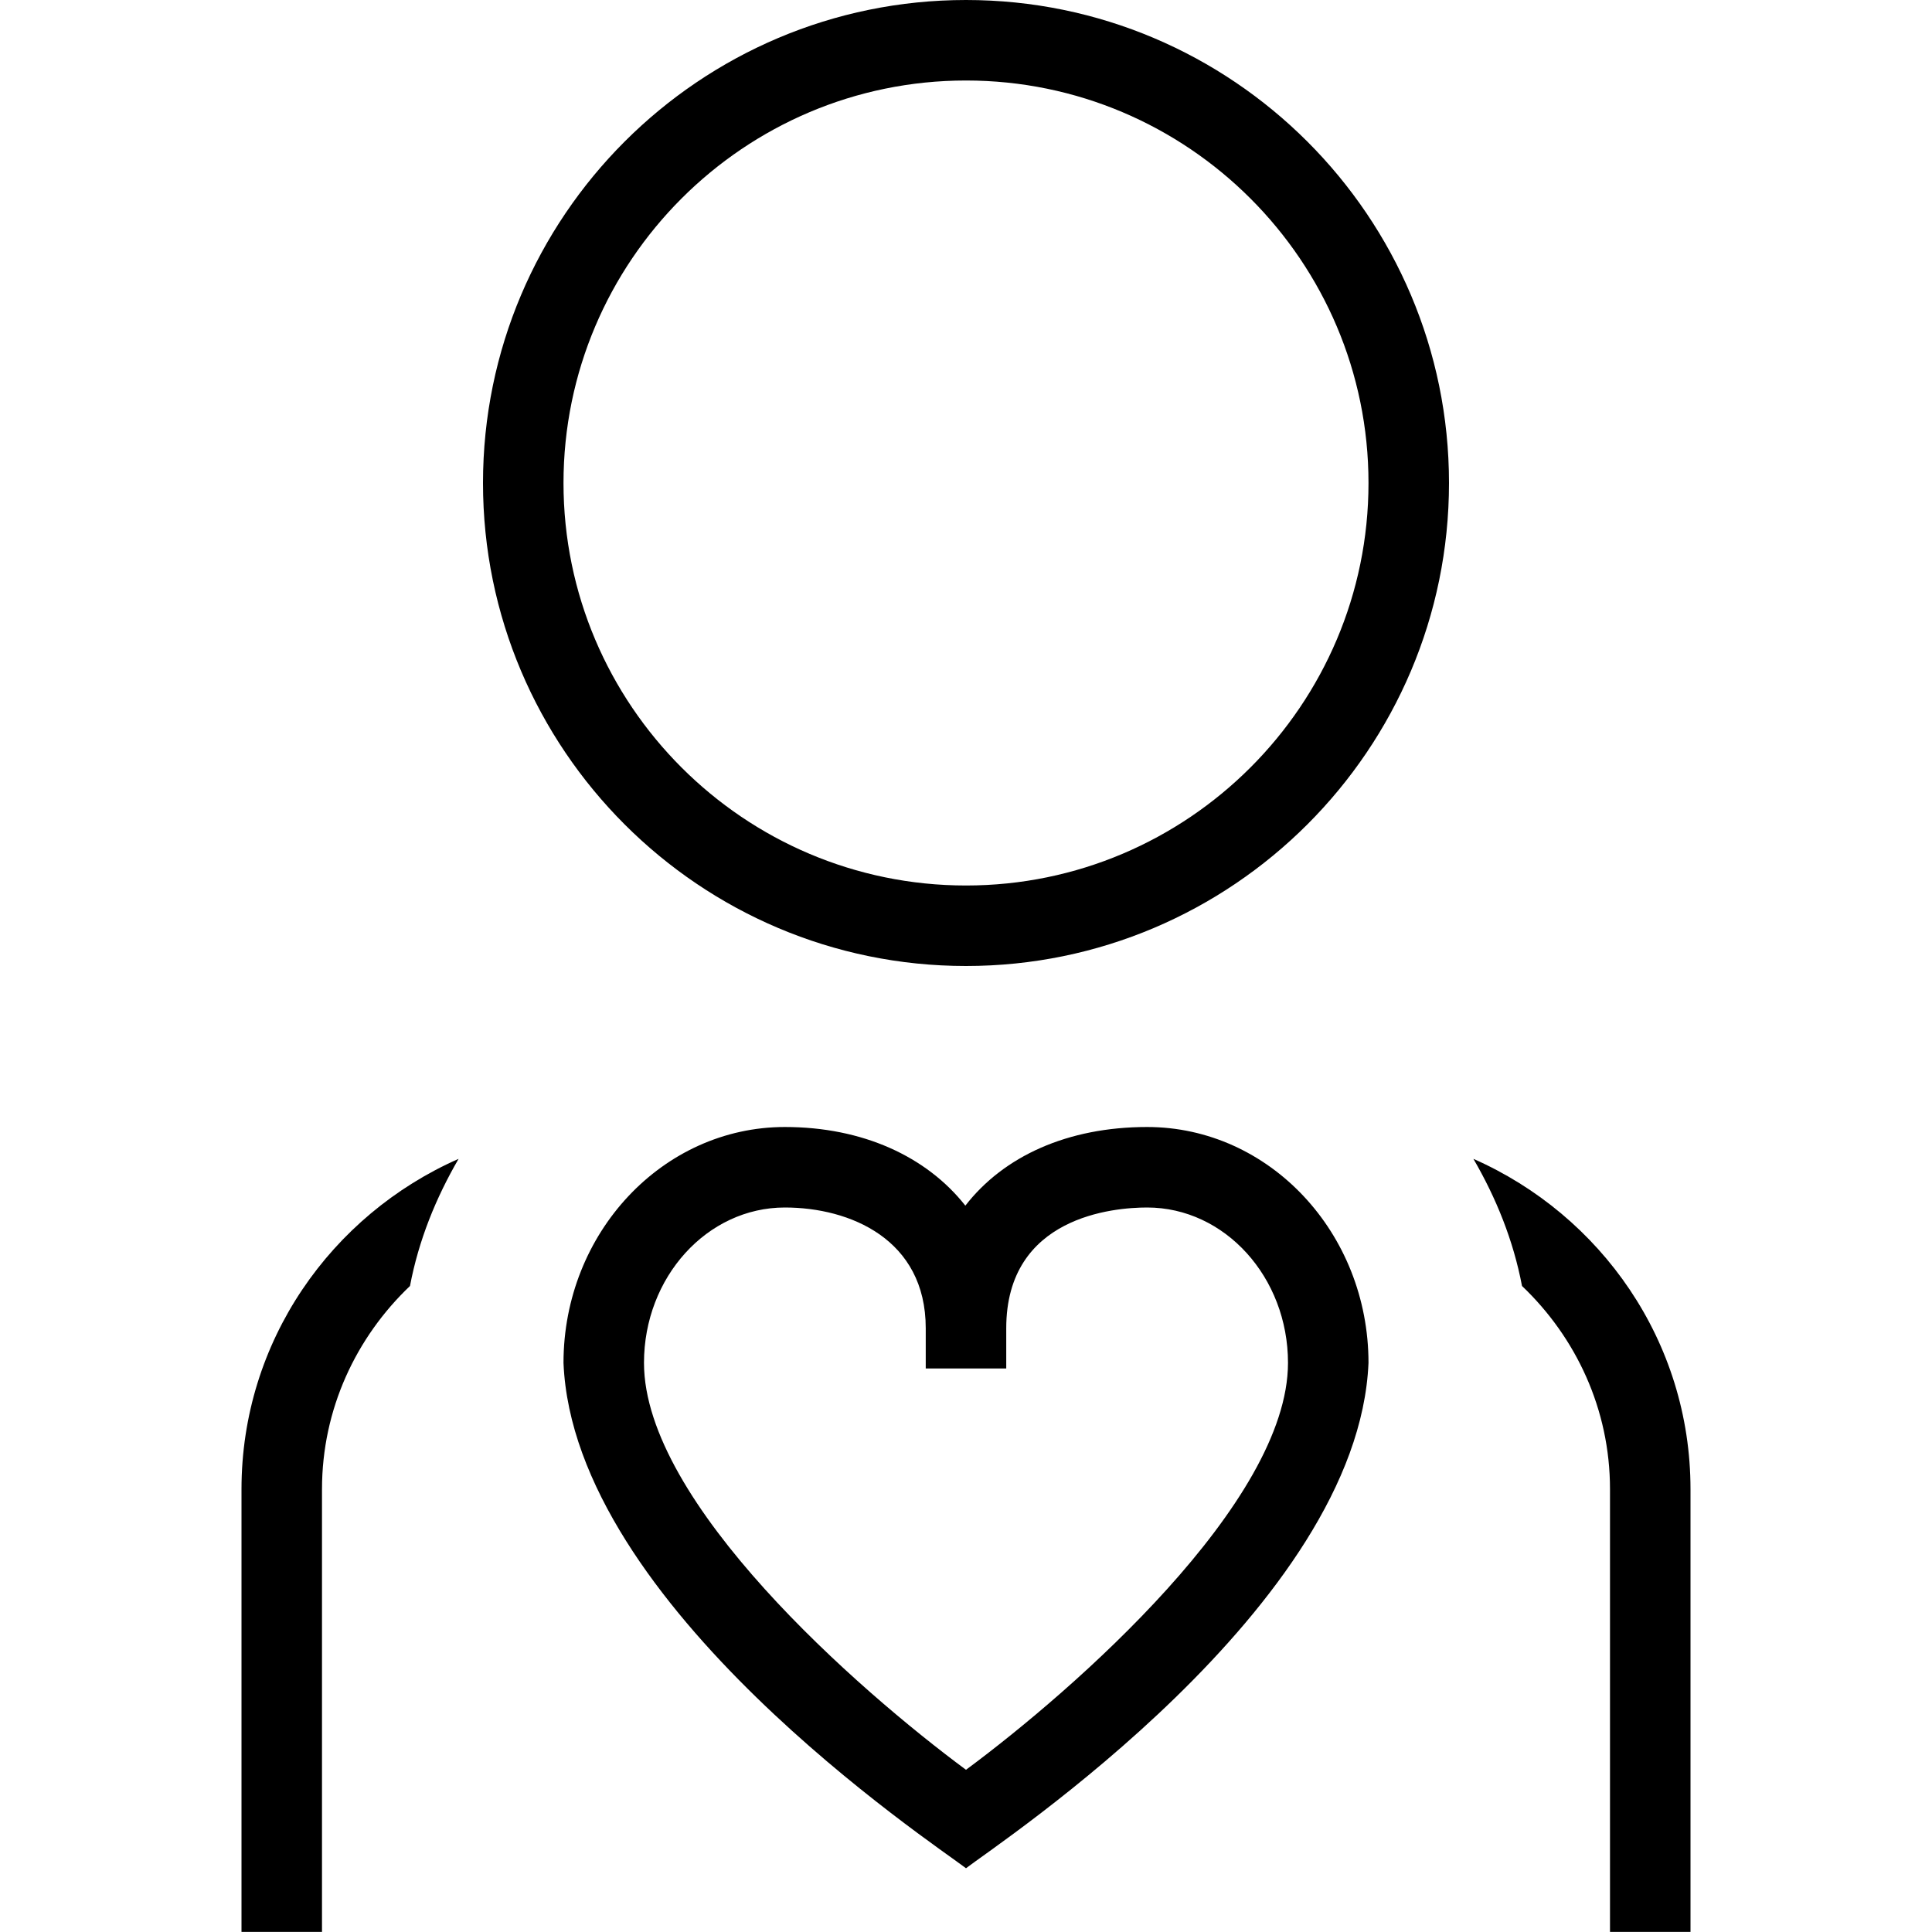 <svg id="Layer_1" viewBox="0 0 24 24" xmlns="http://www.w3.org/2000/svg" data-name="Layer 1"><path d="m5.696 14.397c-.28.482-.495 1.008-.603 1.578-.669.637-1.093 1.529-1.093 2.524v5.5h-1v-5.5c0-1.837 1.114-3.405 2.696-4.103zm12.608 0c.28.482.495 1.008.603 1.578.669.637 1.093 1.529 1.093 2.524v5.5h1v-5.5c0-1.837-1.114-3.405-2.696-4.103zm-.304-8.397c0 3.309-2.691 6-6 6s-6-2.691-6-6 2.691-6 6-6 6 2.691 6 6zm-1 0c0-2.757-2.243-5-5-5s-5 2.243-5 5 2.243 5 5 5 5-2.243 5-5zm0 10.93c-.126 3.02-4.593 5.964-5 6.278-.403-.31-4.877-3.261-5-6.278 0-1.615 1.233-2.93 2.75-2.93.967 0 1.761.367 2.242.977.476-.614 1.27-.977 2.258-.977 1.517 0 2.75 1.314 2.75 2.93zm-1 0c0-1.064-.785-1.93-1.75-1.93-.411 0-1.75.108-1.75 1.5v.5h-1v-.5c0-1.107-.943-1.5-1.75-1.5-.965 0-1.75.865-1.75 1.93 0 1.738 2.664 4.066 4 5.055 1.336-.989 4-3.319 4-5.055z"/></svg>